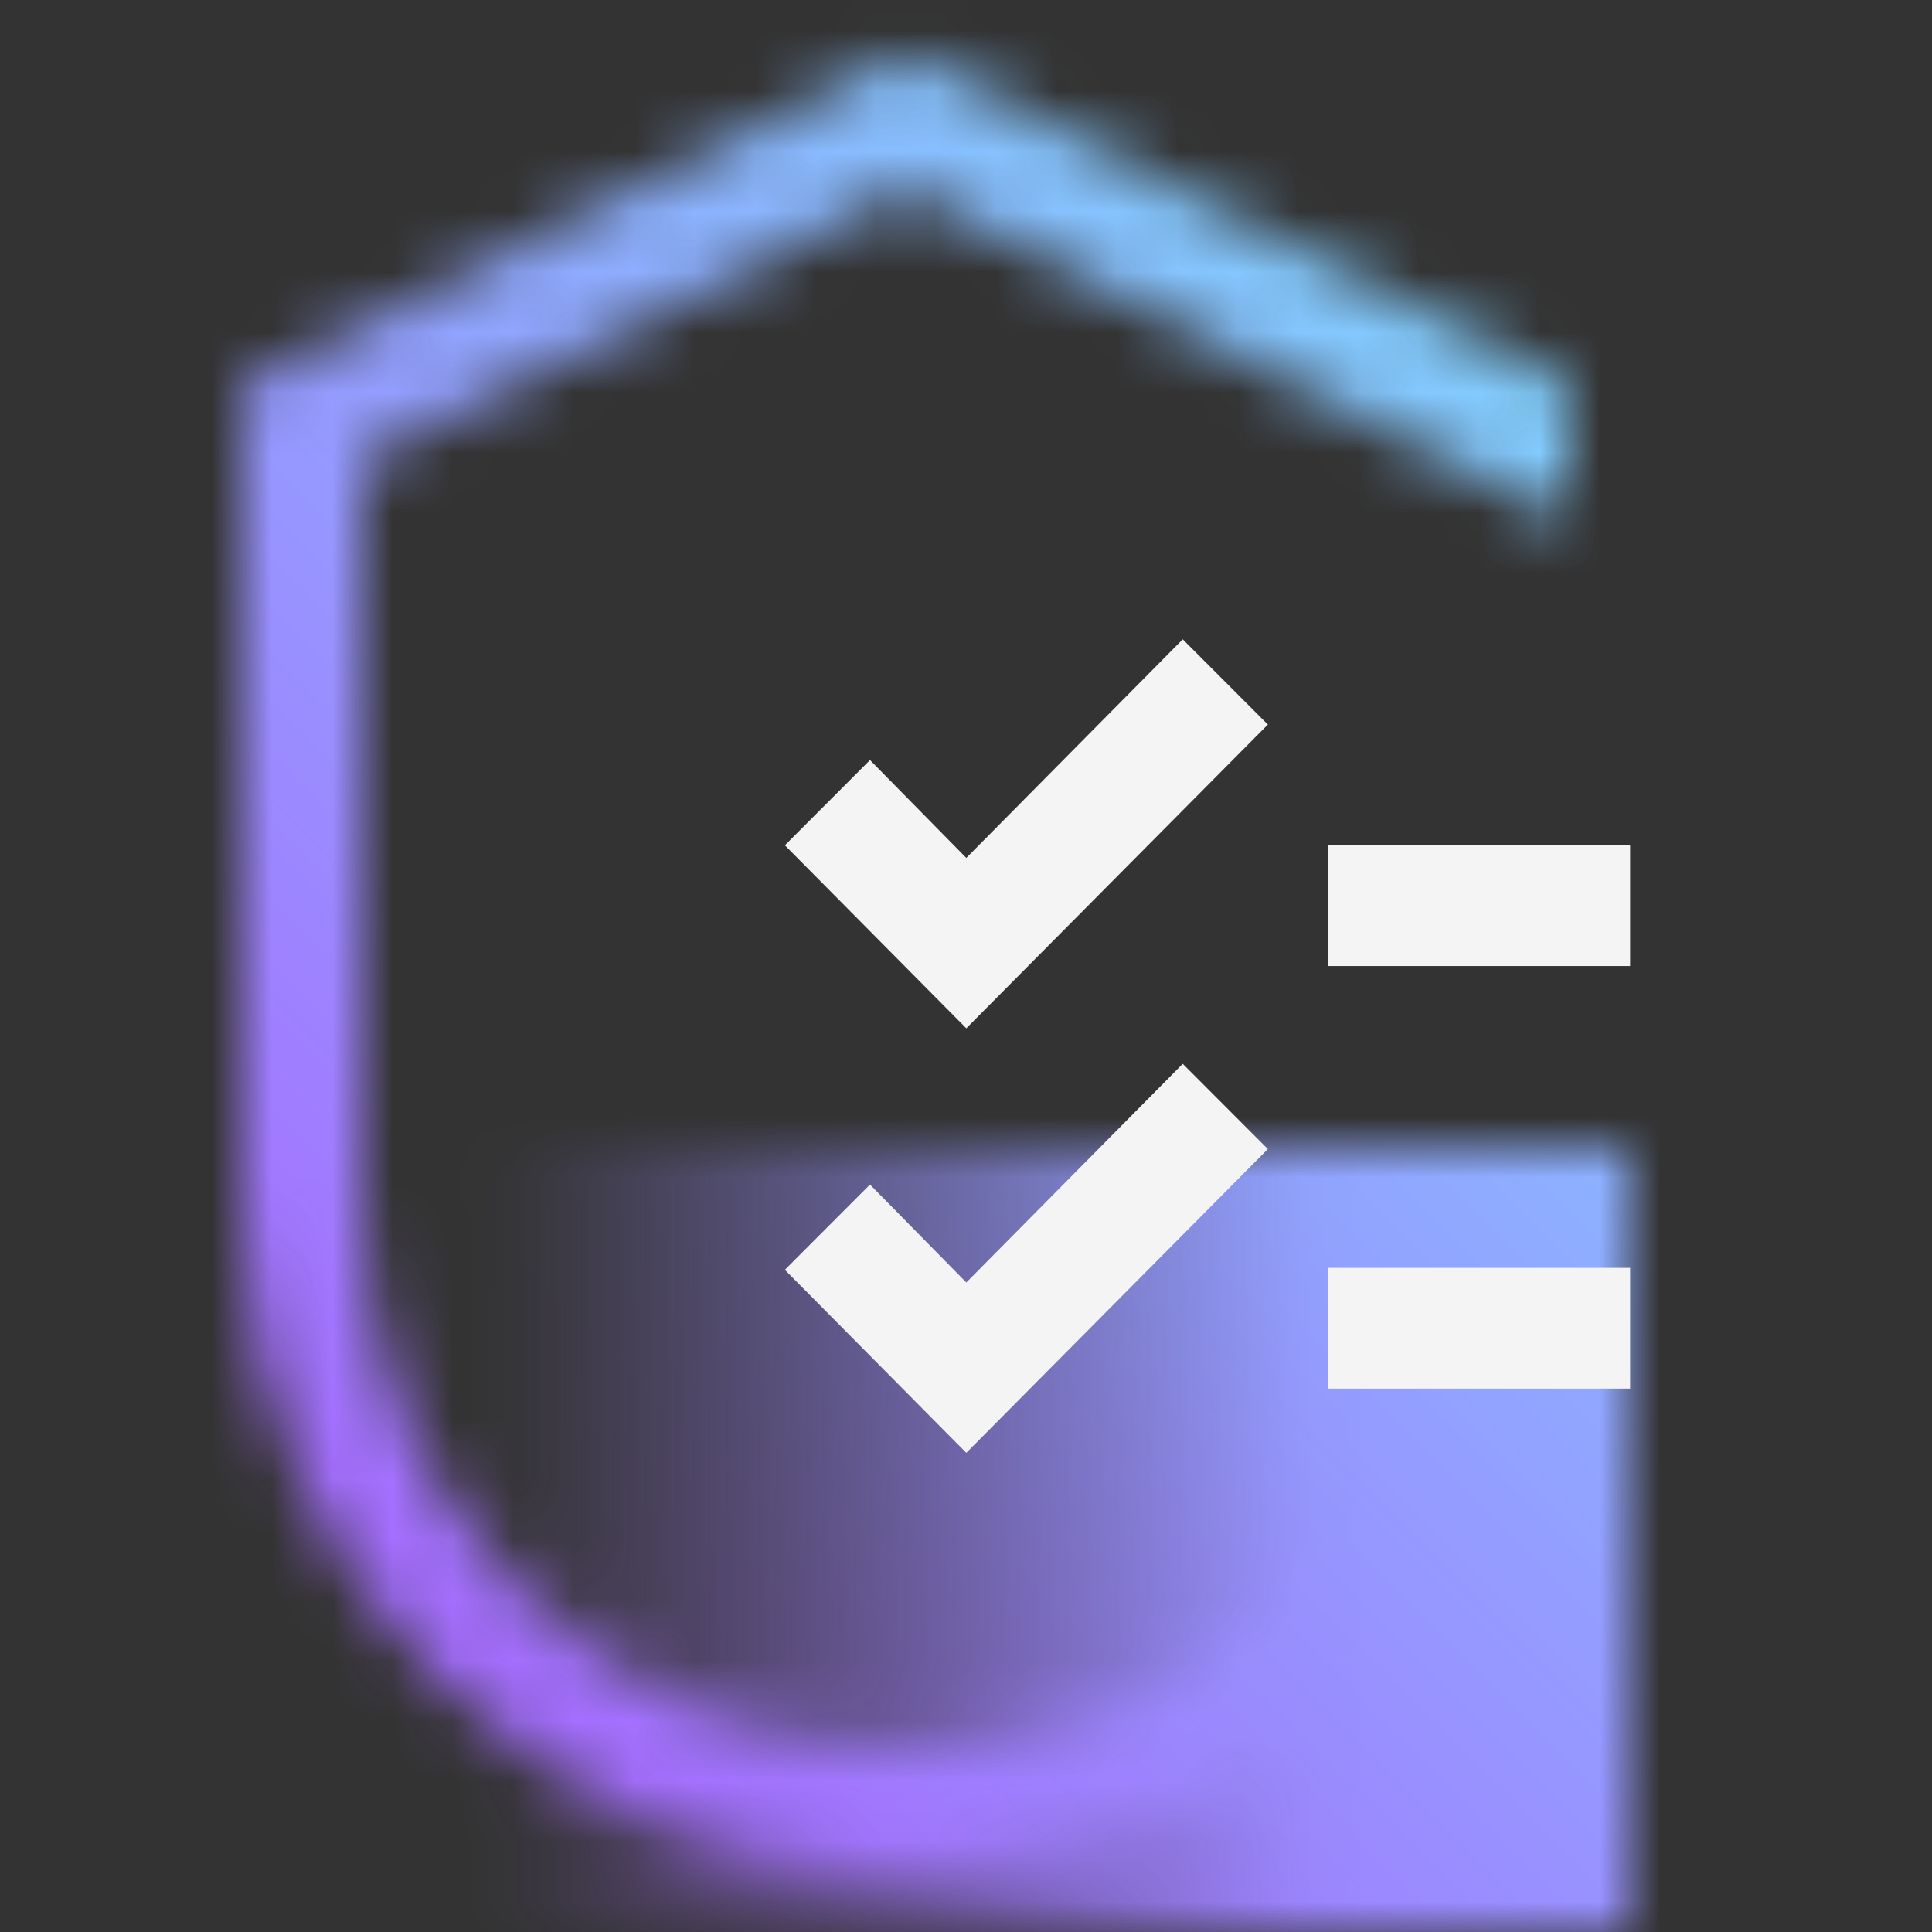 <svg id="GuardiumDataCompliance" xmlns="http://www.w3.org/2000/svg" viewBox="0 0 32 32"><rect x="0" y="0" width="32" height="32" fill="#333333" stroke="none"/><defs><linearGradient id="ctyn8dv2wa" x1="6" y1="25.5" x2="27" y2="25.5" gradientUnits="userSpaceOnUse"><stop offset=".1" stop-opacity="0"/><stop offset=".75"/></linearGradient><linearGradient id="sqcckwb8pc" x1="0" y1="32" x2="32" y2="0" gradientUnits="userSpaceOnUse"><stop offset=".2" stop-color="#a56eff"/><stop offset=".8" stop-color="#82cfff"/></linearGradient><mask id="u0sq3mazzb" x="0" y="0" width="32" height="32" maskUnits="userSpaceOnUse"><path d="M15 29c-4.962 0-9-4.038-9-9V7.618l9-4.5 11 5.5V6.382l-11-5.5-11 5.5V20c0 6.065 4.935 11 11 11s11-4.935 11-11h-2c0 4.962-4.038 9-9 9z" style="fill:#fff;stroke-width:0"/><path style="fill:url(#ctyn8dv2wa);stroke-width:0" d="M6 19h21v13H6z"/></mask></defs><path style="fill:none;stroke-width:0" d="M0 0h32v32H0z"/><g style="mask:url(#u0sq3mazzb)"><path style="fill:url(#sqcckwb8pc);stroke-width:0" d="M0 0h32v32H0z"/></g><path style="fill:#f4f4f4;stroke-width:0" d="M22 21h5v2h-5zM16.005 21.242 14.41 19.62 13 21.032l3.005 3.032L21 19.032l-1.41-1.412-3.585 3.622zM22 14.001h5v2h-5zM16.005 14.21l-1.595-1.621L13 14.001l3.005 3.031L21 12.001l-1.41-1.412-3.585 3.621z"/></svg>